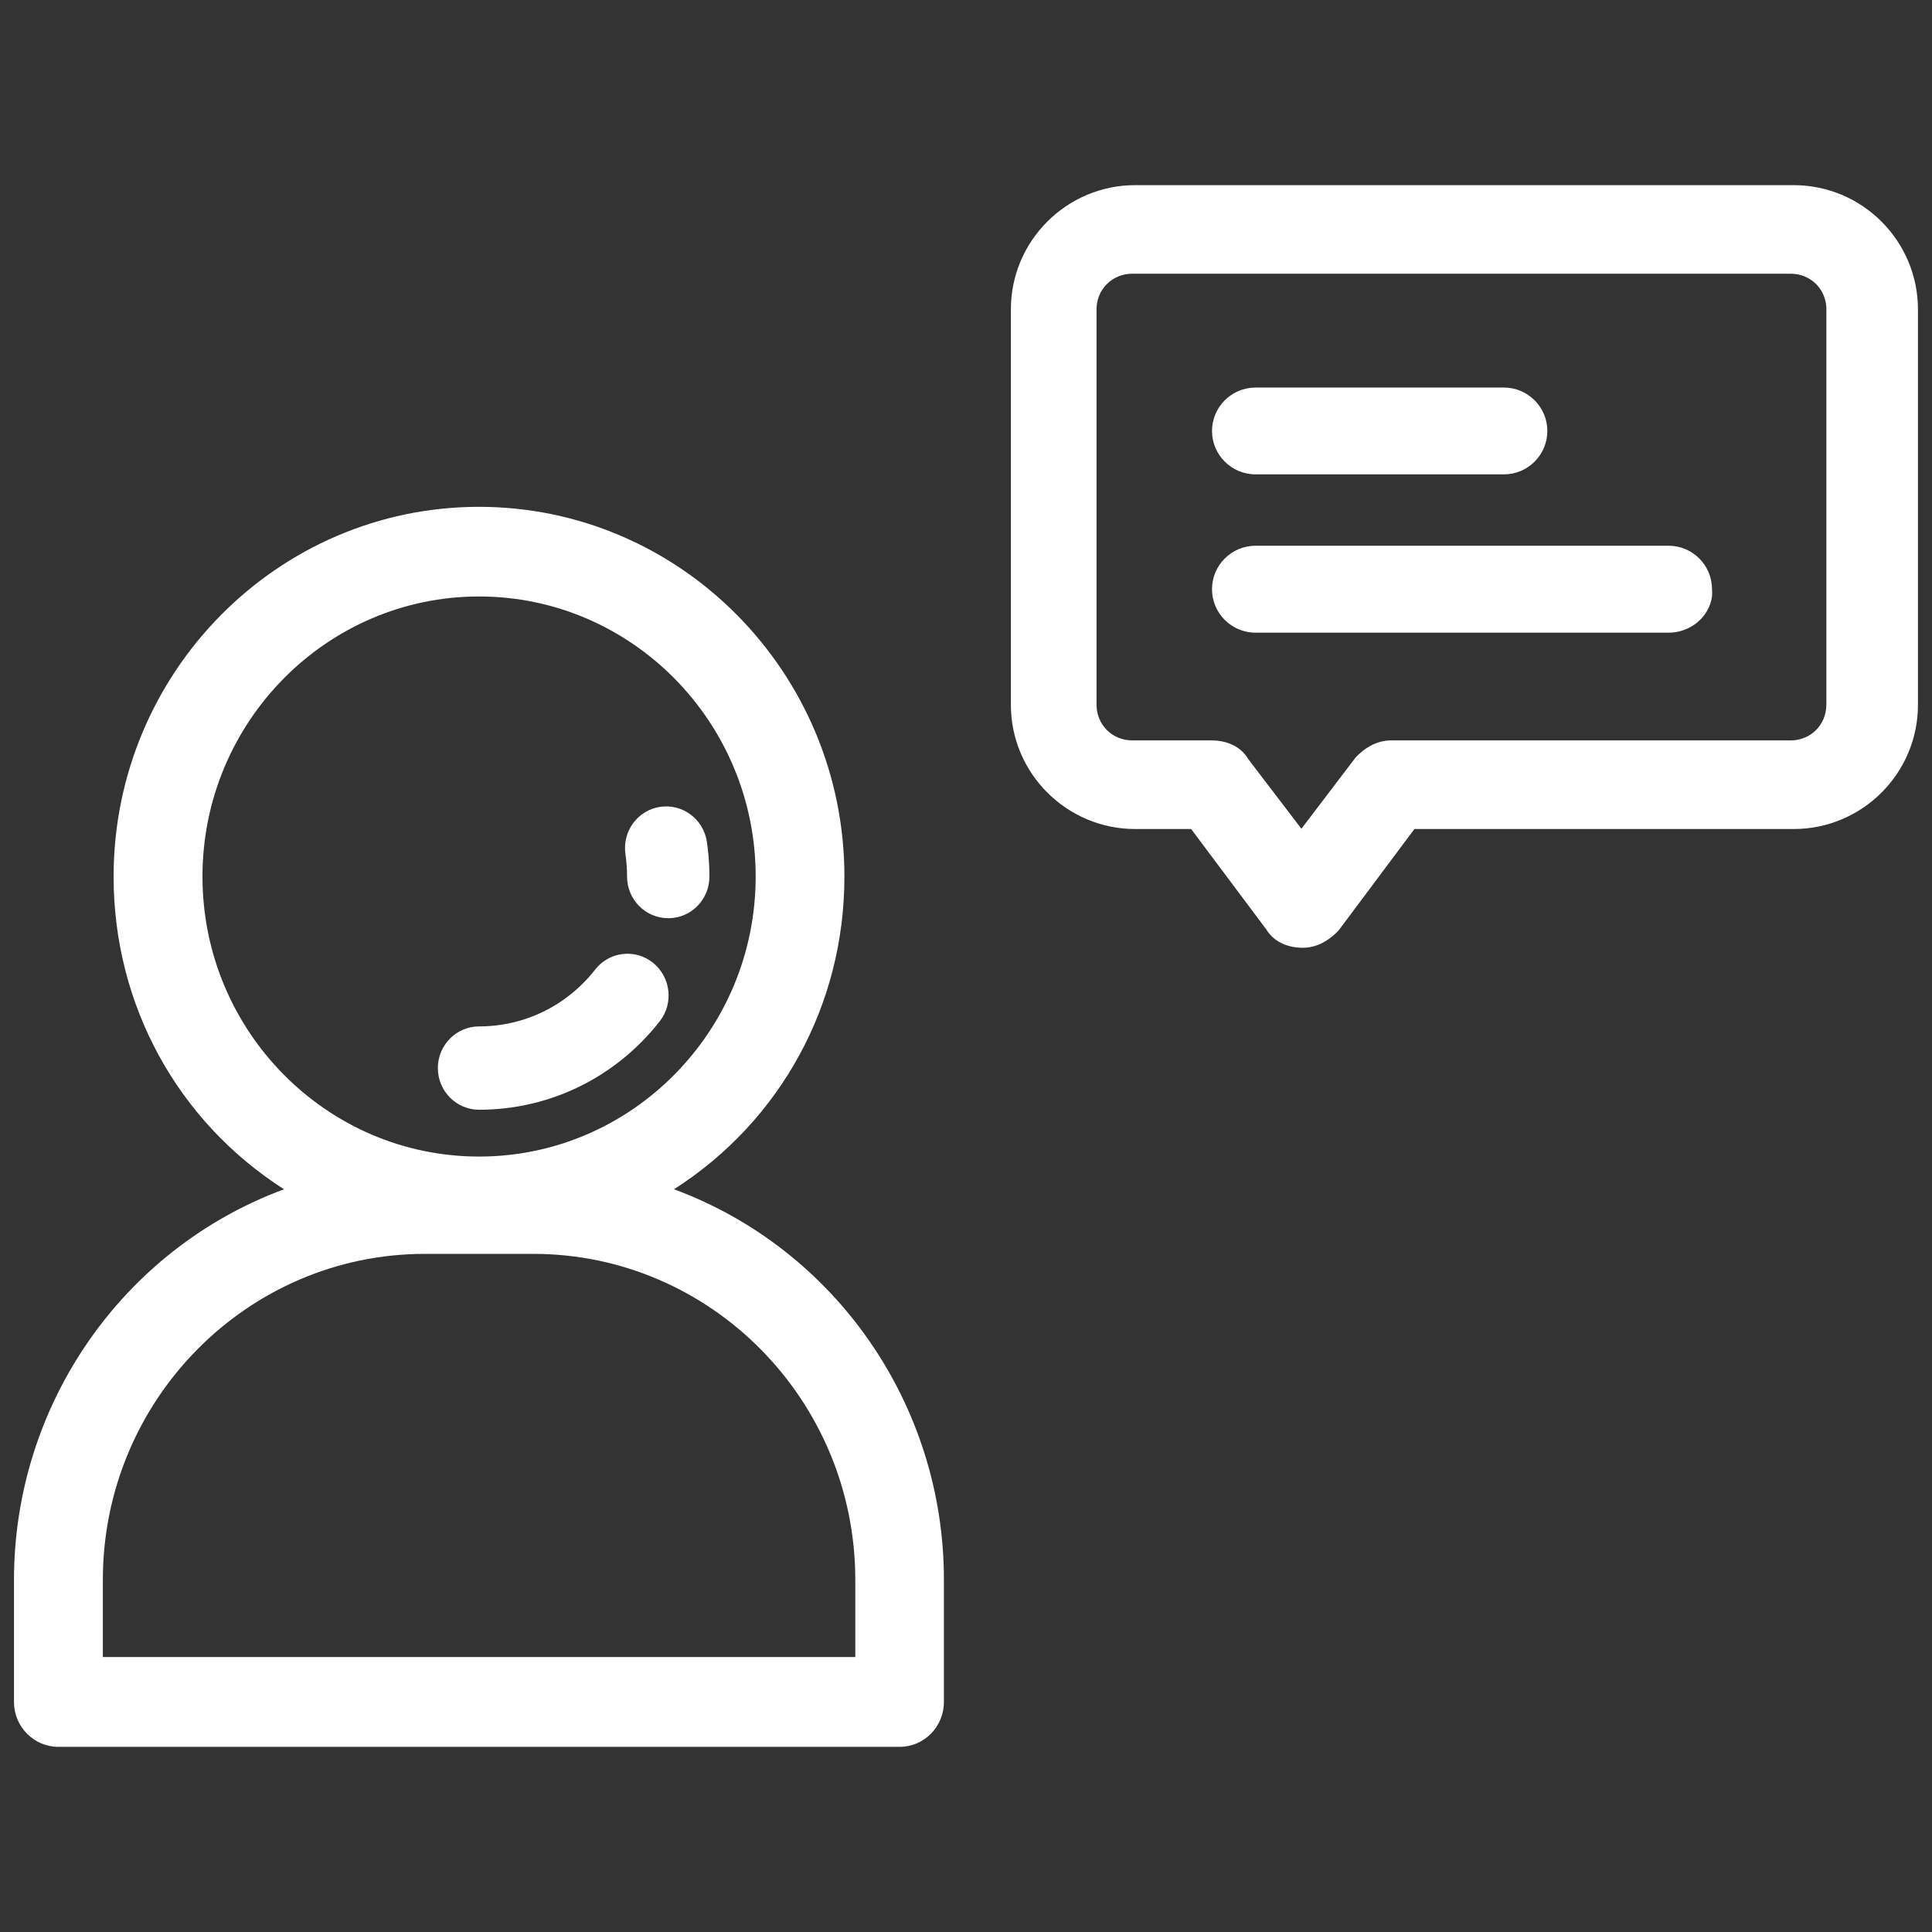 <svg version="1.1" id="Layer_1" xmlns="http://www.w3.org/2000/svg" xmlns:xlink="http://www.w3.org/1999/xlink" x="0px" y="0px"
	 width="30px" height="30px" viewBox="0 0 30 30" enable-background="new 0 0 30 30" xml:space="preserve">
	<rect x="0" y="0" width="30" height="30" fill="#333333" stroke="none"/>
	<path fill="#FFFFFF" d="M27.852,2.875H17.627c-1.064,0-1.93,0.865-1.93,1.928v6.142c0,1.062,0.866,1.928,1.93,1.928h0.869
			l1.164,1.555c0.109,0.184,0.318,0.289,0.57,0.289c0.135,0,0.338-0.042,0.555-0.268l1.178-1.576h5.889
			c1.064,0,1.93-0.865,1.93-1.928V4.803C29.781,3.74,28.916,2.875,27.852,2.875z M28.359,10.944c0,0.31-0.242,0.553-0.555,0.553
			h-6.201c-0.193,0-0.379,0.083-0.553,0.265l-0.842,1.107l-0.826-1.083c-0.107-0.184-0.316-0.289-0.57-0.289h-1.23
			c-0.311,0-0.555-0.243-0.555-0.553V4.803c0-0.31,0.244-0.553,0.555-0.553h10.223c0.312,0,0.555,0.243,0.555,0.553V10.944z"/>
	<path fill="#FFFFFF" d="M19.496,7.366h3.857c0.371,0,0.674-0.303,0.674-0.674s-0.303-0.674-0.674-0.674h-3.857
			c-0.373,0-0.676,0.303-0.676,0.674S19.123,7.366,19.496,7.366z"/>
	<path fill="#FFFFFF" d="M25.91,8.474h-6.414c-0.373,0-0.676,0.303-0.676,0.675s0.303,0.675,0.676,0.675h6.414
			c0.197,0,0.385-0.083,0.516-0.227c0.119-0.133,0.176-0.301,0.158-0.448C26.584,8.776,26.281,8.474,25.91,8.474z"/>

	<path fill="#FFFFFF" d="M10.466,18.467c1.659-1.062,2.646-2.869,2.646-4.855c0-3.166-2.545-5.742-5.674-5.742
		s-5.674,2.576-5.674,5.742c0,1.986,0.987,3.794,2.646,4.855c-2.513,0.93-4.193,3.354-4.193,6.066v1.895
		c0,0.385,0.31,0.697,0.689,0.697h13.063c0.38,0,0.688-0.312,0.688-0.697v-1.895C14.66,21.821,12.979,19.396,10.466,18.467z
		 M3.144,13.611c0-2.397,1.927-4.349,4.295-4.349s4.295,1.951,4.295,4.349s-1.927,4.348-4.295,4.348S3.144,16.009,3.144,13.611z
		 M13.281,25.73H1.597v-1.197c0-2.792,2.243-5.063,5.001-5.063H8.28c2.758,0,5.001,2.271,5.001,5.063V25.73z"/>
	<path id="Combined-Shape_3_" fill="#FFFFFF" d="M10.977,13.075c0.026,0.176,0.039,0.356,0.039,0.536
		c0,0.357-0.285,0.647-0.639,0.647s-0.64-0.29-0.64-0.647c0-0.116-0.009-0.232-0.025-0.347c-0.052-0.354,0.189-0.683,0.538-0.735
		C10.6,12.476,10.926,12.722,10.977,13.075z M10.14,14.95c0.276,0.223,0.323,0.629,0.104,0.909
		c-0.684,0.872-1.706,1.373-2.805,1.373c-0.353,0-0.64-0.29-0.64-0.647s0.287-0.647,0.64-0.647c0.706,0,1.363-0.321,1.802-0.882
		C9.461,14.774,9.864,14.728,10.14,14.95z"/>
</svg>

